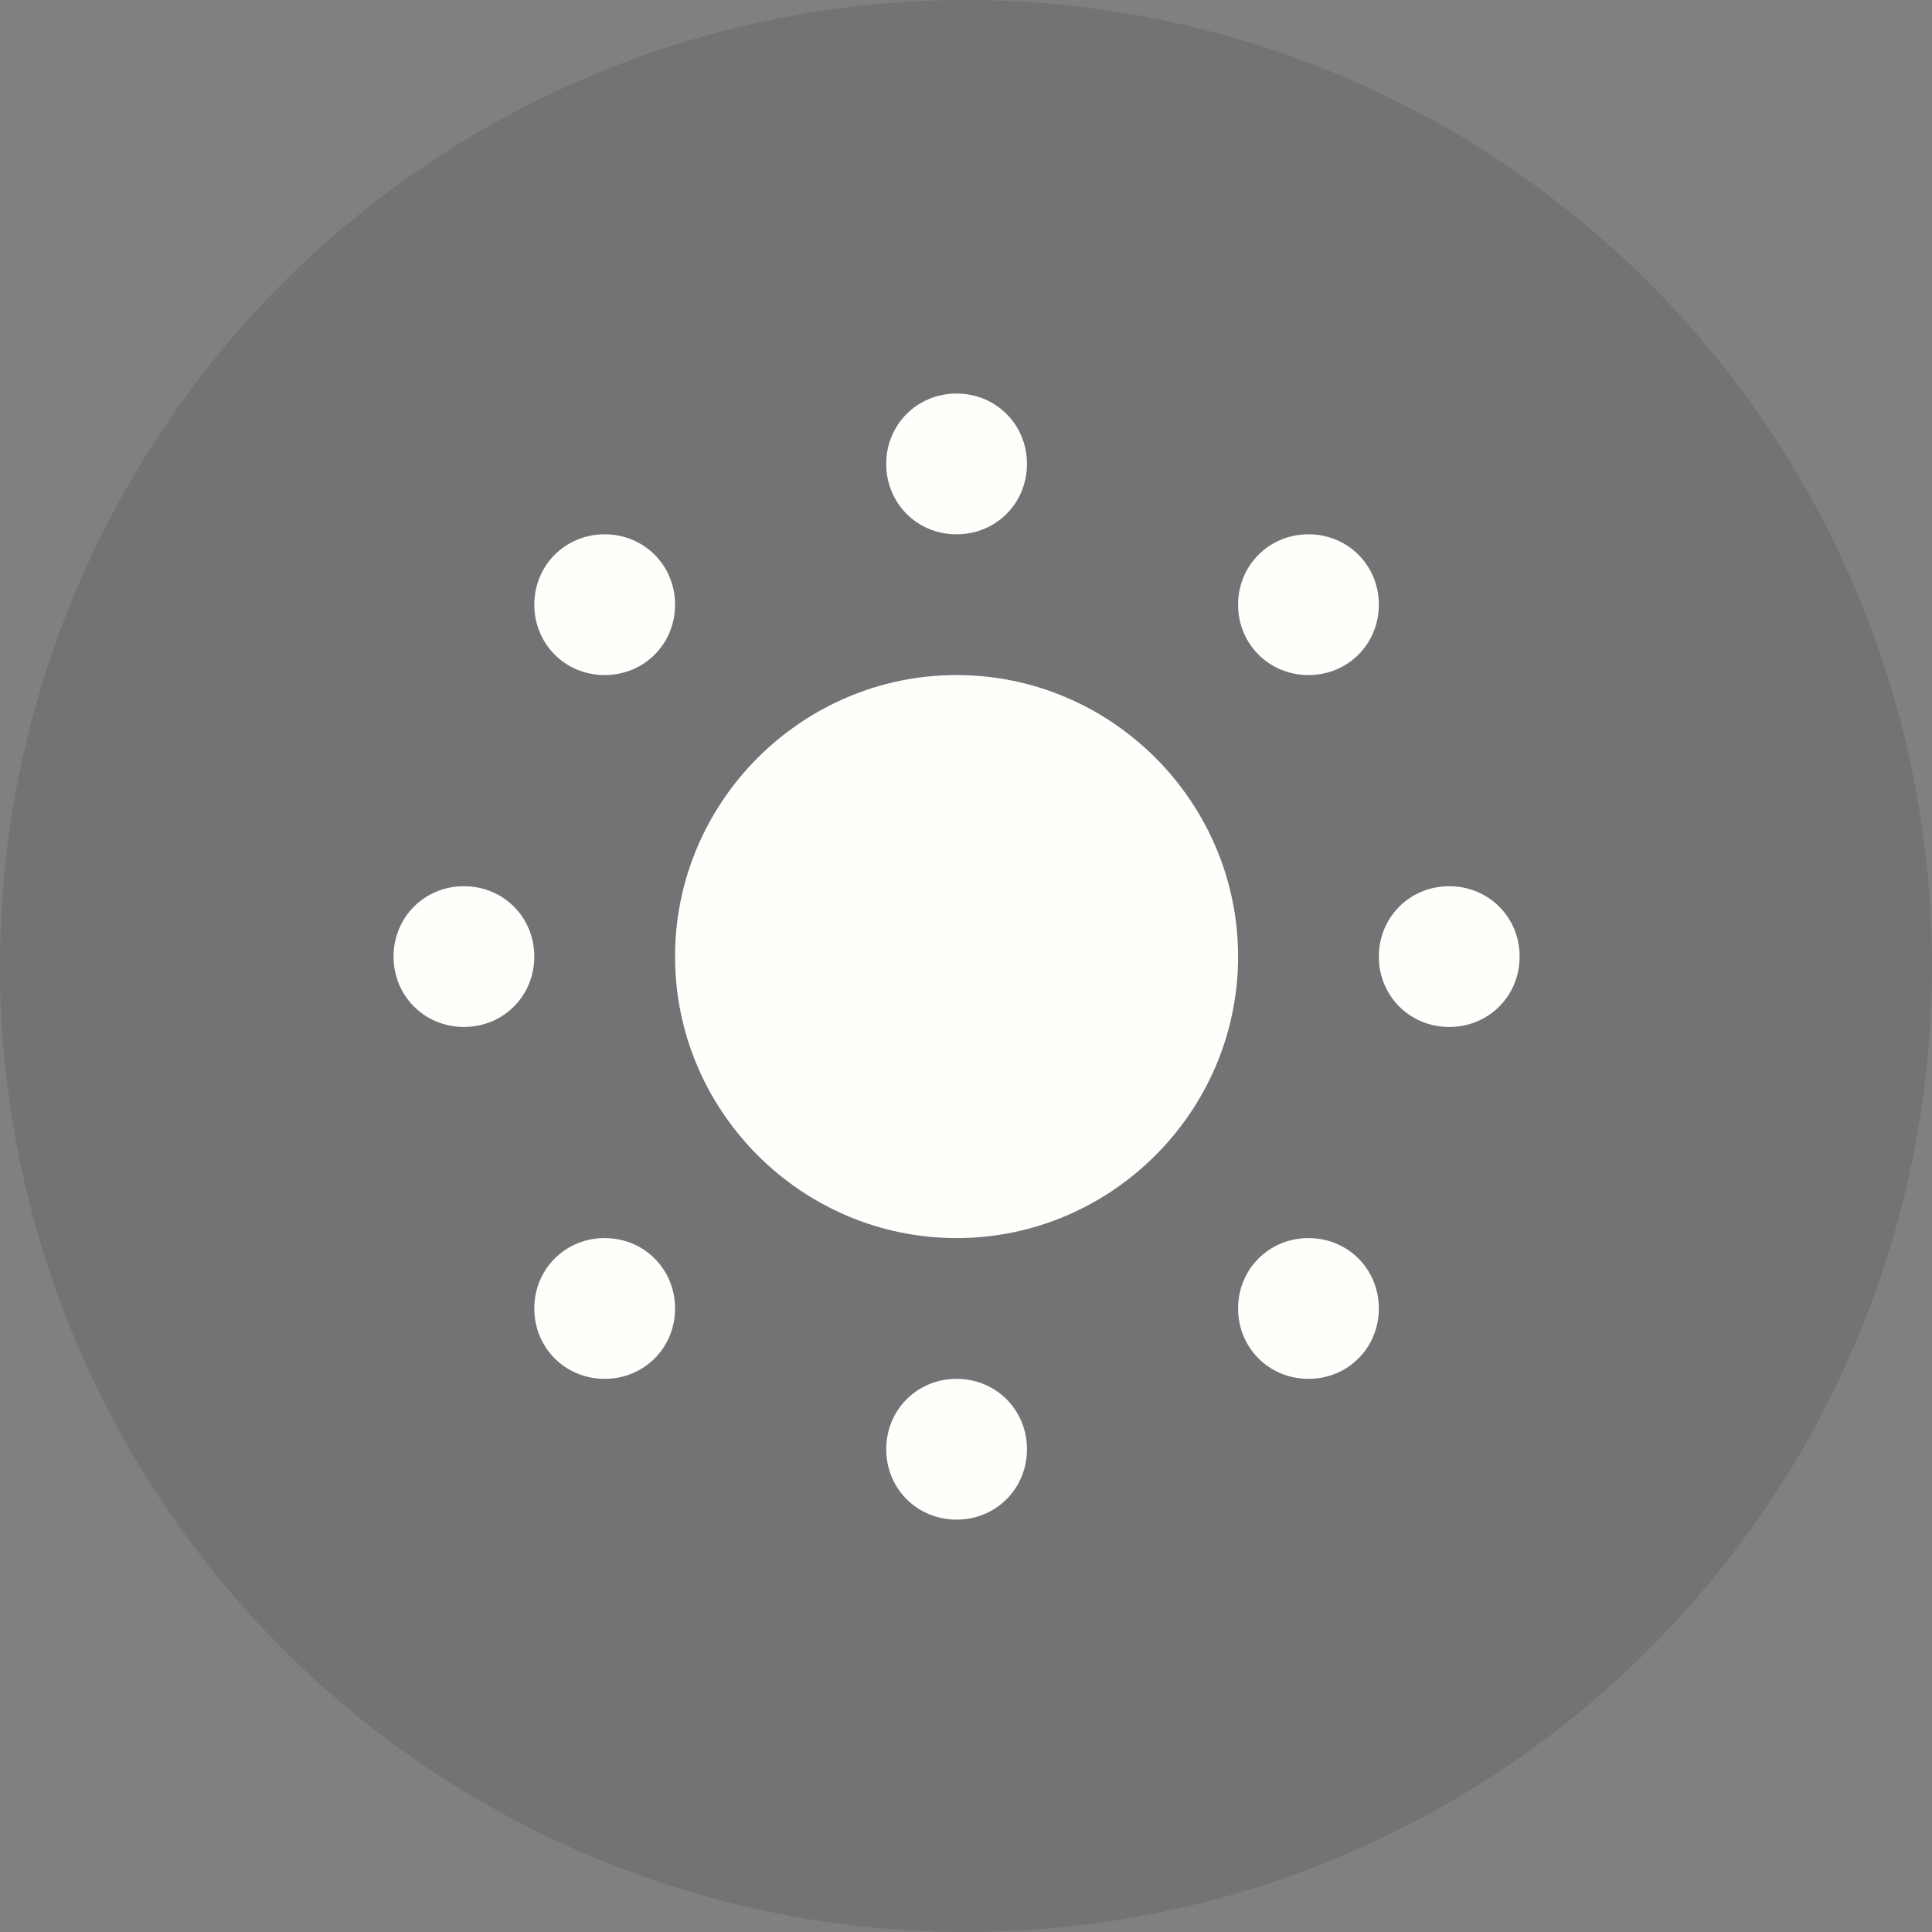 <svg width="54" height="54" viewBox="0 0 54 54" fill="none" xmlns="http://www.w3.org/2000/svg">
<rect x="0" y="0" width="54" height="54" fill="#808080" stroke="none"/>
<circle cx="27" cy="27" r="27" fill="#292336" fill-opacity="0.15"/>
<path d="M26.737 11C25.635 11 24.77 11.866 24.77 12.967C24.77 14.069 25.635 14.934 26.737 14.934C27.838 14.934 28.704 14.069 28.704 12.967C28.704 11.866 27.838 11 26.737 11ZM16.901 14.934C15.8 14.934 14.934 15.8 14.934 16.901C14.934 18.003 15.8 18.868 16.901 18.868C18.003 18.868 18.868 18.003 18.868 16.901C18.868 15.8 18.003 14.934 16.901 14.934ZM36.572 14.934C35.471 14.934 34.605 15.8 34.605 16.901C34.605 18.003 35.471 18.868 36.572 18.868C37.674 18.868 38.539 18.003 38.539 16.901C38.539 15.8 37.674 14.934 36.572 14.934ZM26.737 18.868C22.409 18.868 18.868 22.409 18.868 26.737C18.868 31.064 22.409 34.605 26.737 34.605C31.064 34.605 34.605 31.064 34.605 26.737C34.605 22.409 31.064 18.868 26.737 18.868ZM12.967 24.77C11.866 24.77 11 25.635 11 26.737C11 27.838 11.866 28.704 12.967 28.704C14.069 28.704 14.934 27.838 14.934 26.737C14.934 25.635 14.069 24.77 12.967 24.77ZM40.507 24.77C39.405 24.77 38.539 25.635 38.539 26.737C38.539 27.838 39.405 28.704 40.507 28.704C41.608 28.704 42.474 27.838 42.474 26.737C42.474 25.635 41.608 24.77 40.507 24.77ZM16.901 34.605C15.8 34.605 14.934 35.471 14.934 36.572C14.934 37.674 15.8 38.539 16.901 38.539C18.003 38.539 18.868 37.674 18.868 36.572C18.868 35.471 18.003 34.605 16.901 34.605ZM36.572 34.605C35.471 34.605 34.605 35.471 34.605 36.572C34.605 37.674 35.471 38.539 36.572 38.539C37.674 38.539 38.539 37.674 38.539 36.572C38.539 35.471 37.674 34.605 36.572 34.605ZM26.737 38.539C25.635 38.539 24.77 39.405 24.77 40.507C24.77 41.608 25.635 42.474 26.737 42.474C27.838 42.474 28.704 41.608 28.704 40.507C28.704 39.405 27.838 38.539 26.737 38.539Z" fill="#FFFEFB"/>
</svg>

